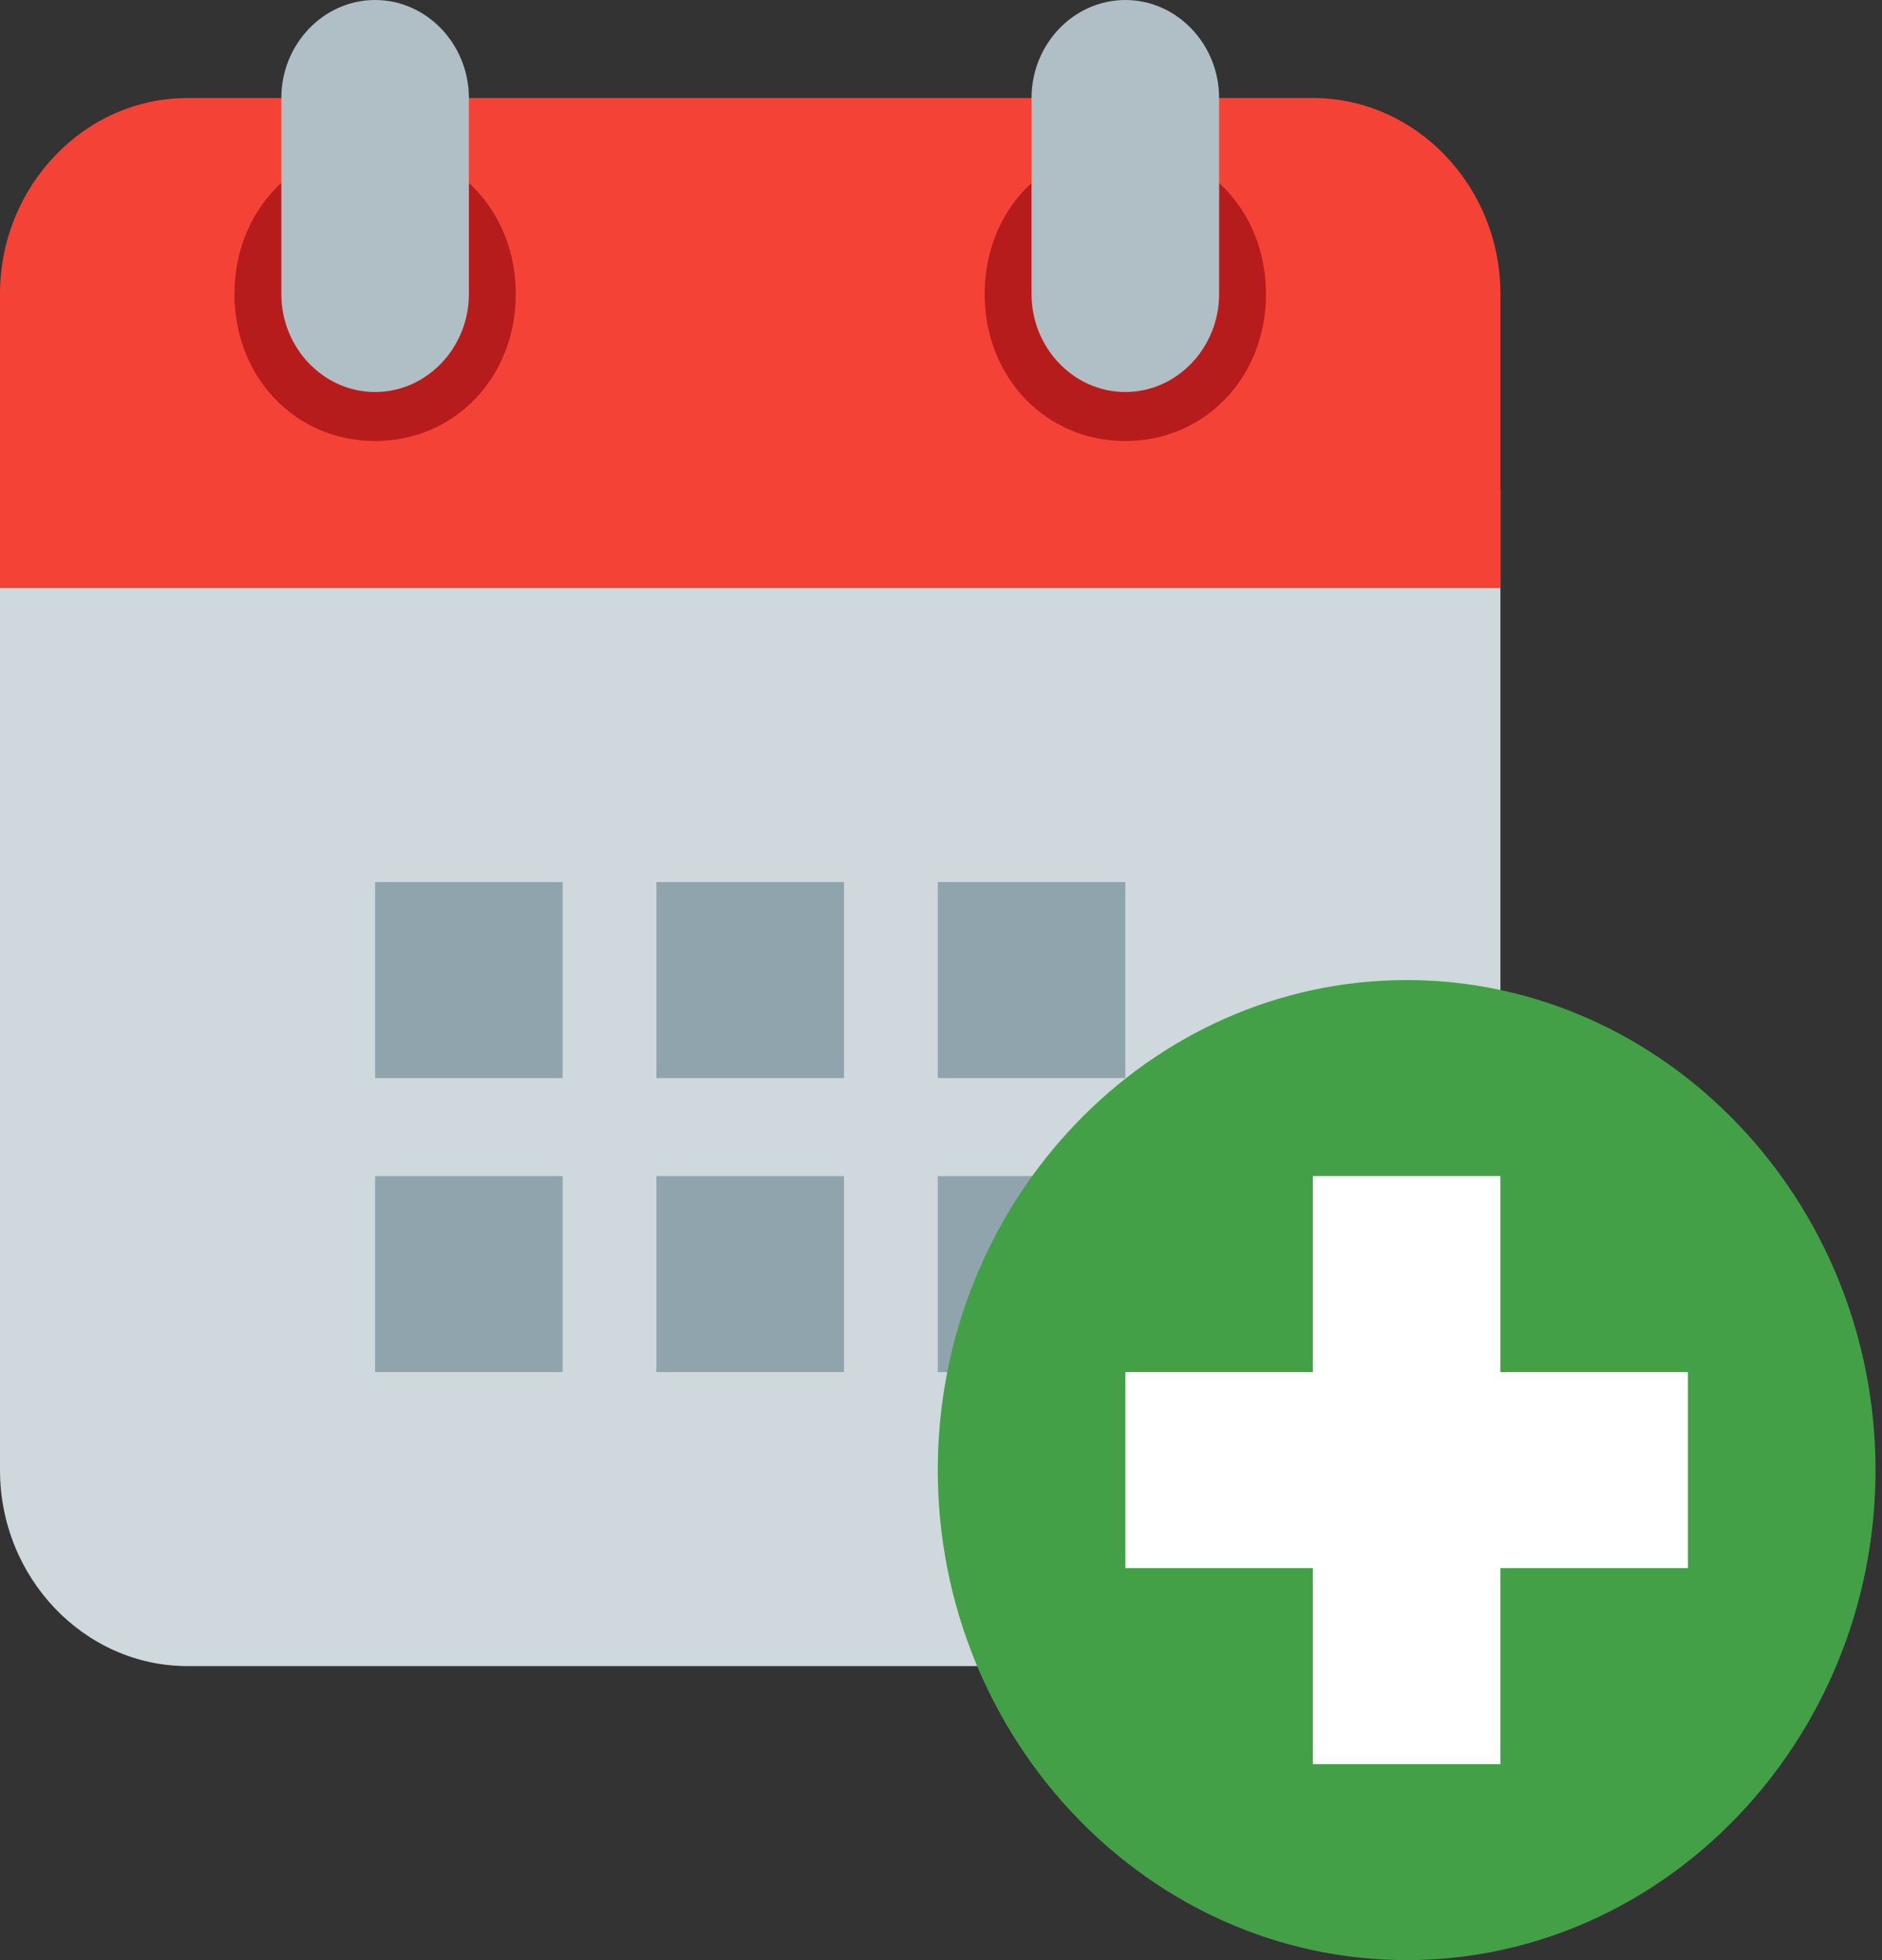 <svg width="48" height="50" viewBox="0 0 48 50" fill="none" xmlns="http://www.w3.org/2000/svg">
<rect x="0" y="0" width="48" height="50" fill="#333333" stroke="none"/>
<g clip-path="url(#clip0_24_401)">
<path d="M0 37.5V12.5H38.268V37.5C38.268 40.25 36.115 42.5 33.484 42.5H4.783C2.153 42.5 0 40.25 0 37.5Z" fill="#CFD8DC"/>
<path d="M38.268 7.5V15H0V7.5C0 4.75 2.153 2.5 4.783 2.5H33.484C36.115 2.5 38.268 4.75 38.268 7.5Z" fill="#F44336"/>
<path d="M32.289 7.5C32.289 9.625 30.734 11.25 28.701 11.25C26.668 11.25 25.113 9.625 25.113 7.5C25.113 5.375 26.668 3.75 28.701 3.75C30.734 3.75 32.289 5.375 32.289 7.5ZM13.155 7.5C13.155 5.375 11.6 3.75 9.567 3.75C7.534 3.75 5.979 5.375 5.979 7.5C5.979 9.625 7.534 11.25 9.567 11.25C11.6 11.25 13.155 9.625 13.155 7.5Z" fill="#B71C1C"/>
<path d="M28.701 0C30.016 0 31.093 1.125 31.093 2.5V7.5C31.093 8.875 30.016 10 28.701 10C27.386 10 26.309 8.875 26.309 7.5V2.5C26.309 1.125 27.386 0 28.701 0ZM9.567 0C8.252 0 7.175 1.125 7.175 2.5V7.5C7.175 8.875 8.252 10 9.567 10C10.882 10 11.959 8.875 11.959 7.5V2.5C11.959 1.125 10.882 0 9.567 0Z" fill="#B0BEC5"/>
<path d="M28.701 35H23.917V30H28.701V35ZM21.526 30H16.742V35H21.526V30ZM14.35 30H9.567V35H14.35V30ZM28.701 22.5H23.917V27.5H28.701V22.5ZM21.526 22.5H16.742V27.5H21.526V22.5ZM14.35 22.5H9.567V27.5H14.35V22.5Z" fill="#90A4AE"/>
<path d="M47.835 37.5C47.835 44.375 42.453 50 35.876 50C29.299 50 23.918 44.375 23.918 37.5C23.918 30.625 29.299 25 35.876 25C42.453 25 47.835 30.625 47.835 37.5Z" fill="#43A047"/>
<path d="M43.051 35H38.268V30H33.484V35H28.701V40H33.484V45H38.268V40H43.051V35Z" fill="white"/>
</g>
<defs>
<clipPath id="clip0_24_401">
<rect width="47.835" height="50" fill="white"/>
</clipPath>
</defs>
</svg>
